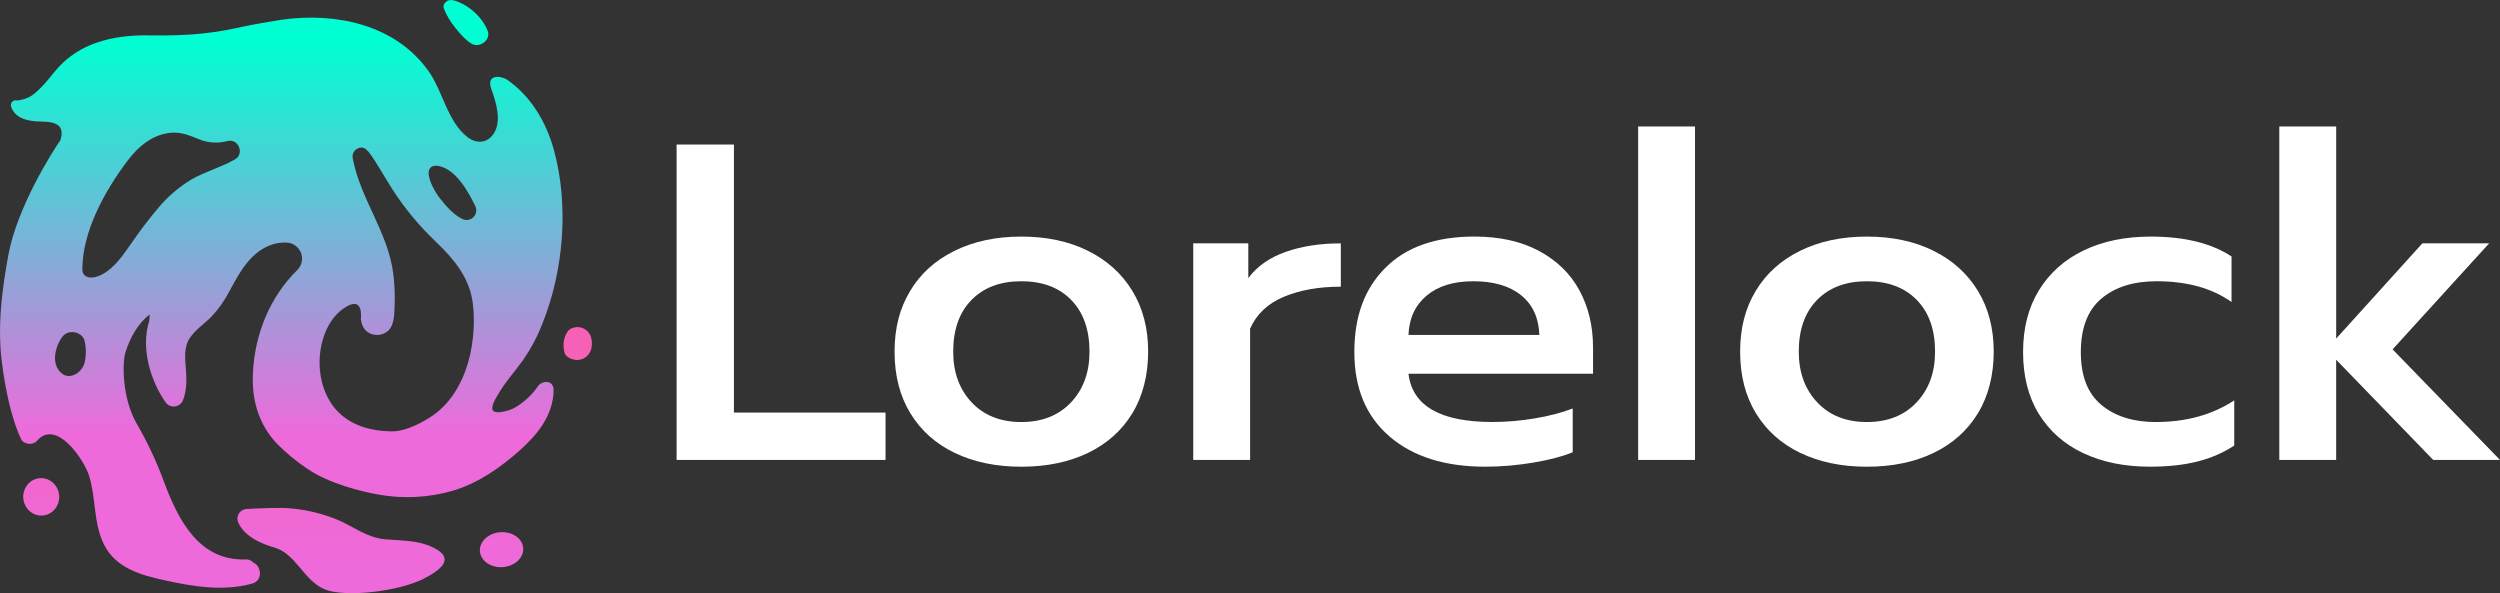 <?xml version="1.0" encoding="UTF-8"?>
<svg id="Layer_1" data-name="Layer 1" xmlns="http://www.w3.org/2000/svg" xmlns:xlink="http://www.w3.org/1999/xlink" viewBox="0 0 858.77 203.77">
  <rect x="0" y="0" width="858.77" height="203.77" fill="#333333" stroke="none"/>
  <defs>
    <style>
      .cls-1 {
        fill: url(#linear-gradient);
      }

      .cls-1, .cls-2, .cls-3, .cls-4, .cls-5, .cls-6, .cls-7 {
        stroke-width: 0px;
      }

      .cls-2 {
        fill: url(#linear-gradient-6);
      }

      .cls-3 {
        fill: url(#linear-gradient-5);
      }

      .cls-4 {
        fill: #fff;
      }

      .cls-5 {
        fill: url(#linear-gradient-2);
      }

      .cls-6 {
        fill: url(#linear-gradient-3);
      }

      .cls-7 {
        fill: url(#linear-gradient-4);
      }
    </style>
    <linearGradient id="linear-gradient" x1="121.71" y1="204.21" x2="121.71" y2="84.24" gradientTransform="translate(15.18 321.34) scale(1.51 -1.51)" gradientUnits="userSpaceOnUse">
      <stop offset="0" stop-color="#ff5582"/>
      <stop offset="1" stop-color="#ee6adb"/>
    </linearGradient>
    <linearGradient id="linear-gradient-2" x1="96.2" y1="204.21" x2="96.2" y2="84.24" gradientTransform="translate(15.18 321.34) scale(1.51 -1.51)" gradientUnits="userSpaceOnUse">
      <stop offset="0" stop-color="#00ffd3"/>
      <stop offset="1" stop-color="#ffcb76"/>
    </linearGradient>
    <linearGradient id="linear-gradient-3" x1="67.72" y1="204.21" x2="67.72" y2="84.24" gradientTransform="translate(15.18 321.34) scale(1.51 -1.51)" gradientUnits="userSpaceOnUse">
      <stop offset="0" stop-color="#ff5582"/>
      <stop offset="1" stop-color="#ee6adb"/>
    </linearGradient>
    <linearGradient id="linear-gradient-4" x1="96.62" y1="13.82" x2="96.62" y2="194.49" gradientUnits="userSpaceOnUse">
      <stop offset="0" stop-color="#00ffd3"/>
      <stop offset=".75" stop-color="#ee6adb"/>
    </linearGradient>
    <linearGradient id="linear-gradient-5" x1="104.43" y1="204.21" x2="104.43" y2="84.23" gradientTransform="translate(5.76 309.16) rotate(4.24) scale(1.51 -1.51)" gradientUnits="userSpaceOnUse">
      <stop offset="0" stop-color="#ff5582"/>
      <stop offset="1" stop-color="#ee6adb"/>
    </linearGradient>
    <linearGradient id="linear-gradient-6" x1="-.65" y1="204.21" x2="-.65" y2="84.23" gradientTransform="translate(4 320.81) rotate(4.24) scale(1.51 -1.51)" gradientUnits="userSpaceOnUse">
      <stop offset="0" stop-color="#ff5582"/>
      <stop offset="1" stop-color="#ee6adb"/>
    </linearGradient>
  </defs>
  <path class="cls-1" d="m203.06,115.92c-.6-2.1-2.52-3.56-4.71-3.57-.86.04-1.7.26-2.46.66-1.13.6-3.15,3.93-1.95,8.2.32,1.15,1.79,2.01,2.98,2.28,1.3.35,2.68.17,3.84-.5,1.11-.67,1.92-1.73,2.29-2.97.36-1.35.37-2.76.01-4.11h0Z"/>
  <path class="cls-5" d="m156.25,9.36c1.63,2.05,3.43,4.2,5.67,5.61,2.68,1.68,6.8-1.15,5.62-4.31-1.81-4.84-6.96-9.44-12.07-10.61-1.63-.37-3.67,1.14-2.97,2.96.93,2.29,2.19,4.43,3.75,6.35h0Z"/>
  <path class="cls-6" d="m148.78,188.06c-5.19-2.52-10.66-2.32-16.32-2.79-6.23-.52-10.52-4.07-16.04-6.52-5.25-2.22-10.81-3.61-16.49-4.11-3.55-.38-11.25-.02-15.25.2-1.82.1-3.21,1.66-3.11,3.48.02.34.09.68.21,1,1.11,2.87,4.49,6.48,12.47,8.76,7.51,2.14,10.13,11.6,17.58,14.47,6.9,2.66,25.17.74,34.09-3.95,5.46-2.87,10.63-6.77,2.85-10.55h0Z"/>
  <path class="cls-7" d="m184.71,132.77h0c-2.28,3.52-6.81,7.13-9.46,7.99-1.23.4-4.5,1.43-5.72.43-1.36-1.11.89-4.52,1.56-5.7,2.37-4.17,5.66-7.72,8.44-11.6,2.8-4,5.11-8.32,6.86-12.88,7.26-18.2,9.08-40.56,3.88-59.51-2.56-9.34-7.78-18.35-15.94-24.02-2.17-1.52-7.39-2.11-5.58,3,1.59,4.46,3.66,10.9.95,15.25-2.18,3.5-5.97,3.81-9.12,1.36-6.93-5.4-8.41-15.63-13.32-22.58-11.41-16.13-31.97-20.38-50.59-17.72-2.18.31-10.78,1.82-12.9,2.3-8.98,2-17.19,3.34-32.59,3.06-6.07-.11-12.29.52-18.05,2.54-5.13,1.72-9.73,4.73-13.35,8.75-1.95,2.21-3.65,4.63-5.76,6.7-2.11,2.07-3.86,3.85-8.05,4.39-.88-.3-1.84.17-2.14,1.05-.11.31-.12.65-.04.97,1.2,3.75,4.87,4.82,8.45,5.13,2.09.18,4.31-.05,6.33.63,2.99,1.01,2.93,3.54,2.13,5.95-2.74,3.84-14.89,23.11-17.86,39.5C.92,98.28-.5,108.93.17,119.59c.25,3.99,2.05,20.51,7.03,31.16.9,1.93,4.06,2.33,5.46.7,6.68-7.78,16.25,6.5,17.95,12,2.41,7.77,1.43,16.26,5.16,23.68,3.99,7.95,12.47,10.37,20.54,12.15,9.98,2.19,20.18,3.93,30.25,1.21,3.84-1.04,3.29-6.01.44-7.27-.67-.74-1.64-1.13-2.64-1.05-16.05.54-23.12-13.6-27.99-26.56-2.51-6.87-5.61-13.5-9.27-19.84-5.25-8.9-5.11-21.27-4-24.78,1.52-4.8,4.2-9.9,8.35-12.96-.09.77-.16,1.53-.21,2.3-2.9,9.12.35,20.23,5.54,27.73,1.01,1.59,3.12,2.07,4.72,1.06.68-.43,1.19-1.09,1.43-1.86,1.3-3.46,1.19-7.06.91-10.69-.28-3.62-.74-7.4,1.43-10.56,1.96-2.85,5-4.84,7.4-7.28,2.5-2.67,4.61-5.68,6.27-8.94,3.38-6.21,6.82-12.77,13.81-15.54,1.84-.71,3.81-1.03,5.78-.92,3.04.16,5.38,2.76,5.22,5.8-.07,1.4-.67,2.71-1.68,3.68-9.43,9.23-14.63,22.22-15.2,35.5-.4,9.21,1.96,17.51,8.42,24.26,3.15,3.18,6.62,6.02,10.35,8.49,7.56,5.19,19,7.87,24.08,8.77,8.69,1.62,17.64,1.16,26.12-1.35,8.7-2.68,16.05-7.86,22.78-13.85,6.06-5.39,11.34-11.99,11.55-20.42.1-3.94-4.1-3.54-5.45-1.46Zm-155.7-8.01c-.95,3.26-4.9,5.8-7.74,3.55-4.32-3.44-1.86-10.35.46-12.97,2.11-2.38,6.79-1.22,7.37,1.94.55,2.47.52,5.03-.09,7.48Zm51.74-70.02c-4.87,2.79-10.37,4.21-15.22,7.04-4.22,2.59-7.99,5.85-11.17,9.65-3.25,3.84-6.3,7.85-9.14,12.01-2.9,4.09-5.65,8.4-10.18,10.85-3.24,1.75-6.74,1.37-6.75-1.72,0-13.03,7.63-26.82,15.37-37.17,3.75-5.02,8.87-9.42,15.42-9.82,3.28-.2,6.05.94,9.02,2.14,3.15,1.38,6.67,1.63,9.98.73,3.78-1.02,6.04,4.34,2.66,6.28Zm80.77,67c-1.7,7.59-5.41,15.19-11.58,20.04-2.94,2.31-9.87,6.49-15.46,6.4-20.87-.34-23.73-15.41-24.38-19.43-1.38-8.59,1.57-19.57,9.39-23.7,5.47-2.89,4.48,4.54,4.46,4.57.29,1.63.7,3.16,2.21,4.37,2.13,1.52,5.02,1.41,7.04-.26,2.34-2,2.22-5.93,2.35-8.72.15-3.65,0-7.3-.45-10.93-1.75-14.24-11.33-25.74-13.94-39.73-.55-2.92,3.14-4.96,4.98-2.65,1.29.83,6.64,10.26,8.76,13.5,4.05,6.26,8.81,12.03,14.17,17.21,5.33,5.12,9.98,10.01,12.33,17.18,1.83,5.59,1.83,14.48.11,22.16Zm1.72-47.96c-.85,1.63-2.86,2.26-4.5,1.41-2.99-1.47-5.56-4.44-7.6-7.03-1.62-2.06-4.16-6.43-3.88-9.11.2-1.81,1.67-2.4,3.52-2.01,4.07.85,8.16,4.78,12.46,13.66.5.96.5,2.11,0,3.07Z"/>
  <ellipse class="cls-3" cx="172.3" cy="188.8" rx="7.46" ry="6.01" transform="translate(-13.5 13.27) rotate(-4.24)"/>
  <ellipse class="cls-2" cx="14.17" cy="170.67" rx="6.18" ry="6.43" transform="translate(-12.59 1.52) rotate(-4.24)"/>
  <g>
    <path class="cls-4" d="m232.42,49.65h19.69v92.07h52.08v16.27h-71.77V49.65Z"/>
    <path class="cls-4" d="m327.98,155.59c-6.56-3.15-11.65-7.7-15.27-13.64-3.62-5.94-5.42-12.99-5.42-21.16s1.78-14.9,5.35-20.85c3.56-5.94,8.65-10.54,15.27-13.79,6.61-3.26,14.26-4.88,22.94-4.88s16.3,1.63,22.86,4.88c6.56,3.25,11.65,7.85,15.27,13.79,3.62,5.94,5.42,12.89,5.42,20.85s-1.81,15.22-5.42,21.16c-3.62,5.94-8.71,10.49-15.27,13.64-6.56,3.15-14.18,4.73-22.86,4.73s-16.3-1.58-22.86-4.73Zm39.91-17.36c4.24-4.49,6.36-10.31,6.36-17.44,0-7.54-2.09-13.46-6.28-17.75-4.19-4.29-9.9-6.43-17.13-6.43s-12.94,2.15-17.13,6.43c-4.19,4.29-6.28,10.21-6.28,17.75,0,7.13,2.12,12.94,6.35,17.44,4.24,4.5,9.92,6.74,17.05,6.74s12.81-2.25,17.05-6.74Z"/>
    <path class="cls-4" d="m409.89,83.59h18.91v11.94c3-4.03,7.26-7.03,12.79-8.99,5.53-1.96,11.86-2.94,18.99-2.94v14.88c-7.54,0-14.08,1.16-19.61,3.49-5.53,2.33-9.38,5.97-11.55,10.93v45.1h-19.53v-74.4Z"/>
    <path class="cls-4" d="m477.32,149.93c-8.06-6.92-12.09-16.58-12.09-28.99s3.56-21.85,10.69-28.98c7.13-7.13,17.31-10.7,30.54-10.7,8.68,0,16.09,1.65,22.24,4.96,6.15,3.31,10.77,7.83,13.87,13.56,3.1,5.74,4.65,12.27,4.65,19.61v8.99h-63.4c1.34,11.06,10.95,16.58,28.83,16.58,4.75,0,9.61-.41,14.57-1.24,4.96-.83,9.3-1.96,13.02-3.41v15.04c-3.51,1.45-8.04,2.63-13.56,3.56-5.53.93-11.03,1.4-16.51,1.4-13.85,0-24.8-3.46-32.86-10.38Zm51.46-34.88c-.21-5.89-2.3-10.44-6.28-13.64-3.98-3.2-9.43-4.8-16.35-4.8s-12.19,1.65-16.12,4.96c-3.93,3.31-5.99,7.8-6.2,13.48h44.95Z"/>
    <path class="cls-4" d="m562.72,43.45h19.53v114.54h-19.53V43.45Z"/>
    <path class="cls-4" d="m618.44,155.59c-6.56-3.15-11.65-7.7-15.27-13.64-3.62-5.94-5.42-12.99-5.42-21.16s1.78-14.9,5.35-20.85c3.56-5.94,8.65-10.54,15.27-13.79,6.61-3.26,14.26-4.88,22.94-4.88s16.3,1.63,22.86,4.88c6.56,3.25,11.65,7.85,15.27,13.79,3.62,5.94,5.42,12.89,5.42,20.85s-1.81,15.22-5.42,21.16c-3.62,5.94-8.71,10.49-15.27,13.64-6.56,3.15-14.18,4.73-22.86,4.73s-16.3-1.58-22.86-4.73Zm39.91-17.36c4.24-4.49,6.36-10.31,6.36-17.44,0-7.54-2.09-13.46-6.28-17.75-4.19-4.29-9.9-6.43-17.13-6.43s-12.94,2.15-17.13,6.43c-4.19,4.29-6.28,10.21-6.28,17.75,0,7.13,2.12,12.94,6.36,17.44,4.24,4.5,9.92,6.74,17.05,6.74s12.81-2.25,17.05-6.74Z"/>
    <path class="cls-4" d="m715.63,155.67c-6.56-3.1-11.65-7.59-15.27-13.48-3.62-5.89-5.42-12.97-5.42-21.24s1.83-15.37,5.5-21.31c3.67-5.94,8.78-10.49,15.35-13.64,6.56-3.15,14.23-4.73,23.02-4.73,11.57,0,20.82,2.27,27.74,6.82v15.65c-6.72-4.75-15.29-7.13-25.73-7.13-7.96,0-14.29,1.99-18.99,5.97-4.7,3.98-7.05,10.1-7.05,18.37s2.35,14.21,7.05,18.13c4.7,3.93,10.93,5.89,18.68,5.89,10.44,0,19.43-2.48,26.97-7.44v15.5c-3.72,2.48-7.93,4.32-12.63,5.5-4.7,1.19-10.15,1.78-16.35,1.78-8.68,0-16.3-1.55-22.86-4.65Z"/>
    <path class="cls-4" d="m782.97,43.45h19.53v72.85l29.6-32.71h22.94l-33.17,36.42,36.89,37.97h-22.94l-33.33-34.41v34.41h-19.53V43.45Z"/>
  </g>
</svg>